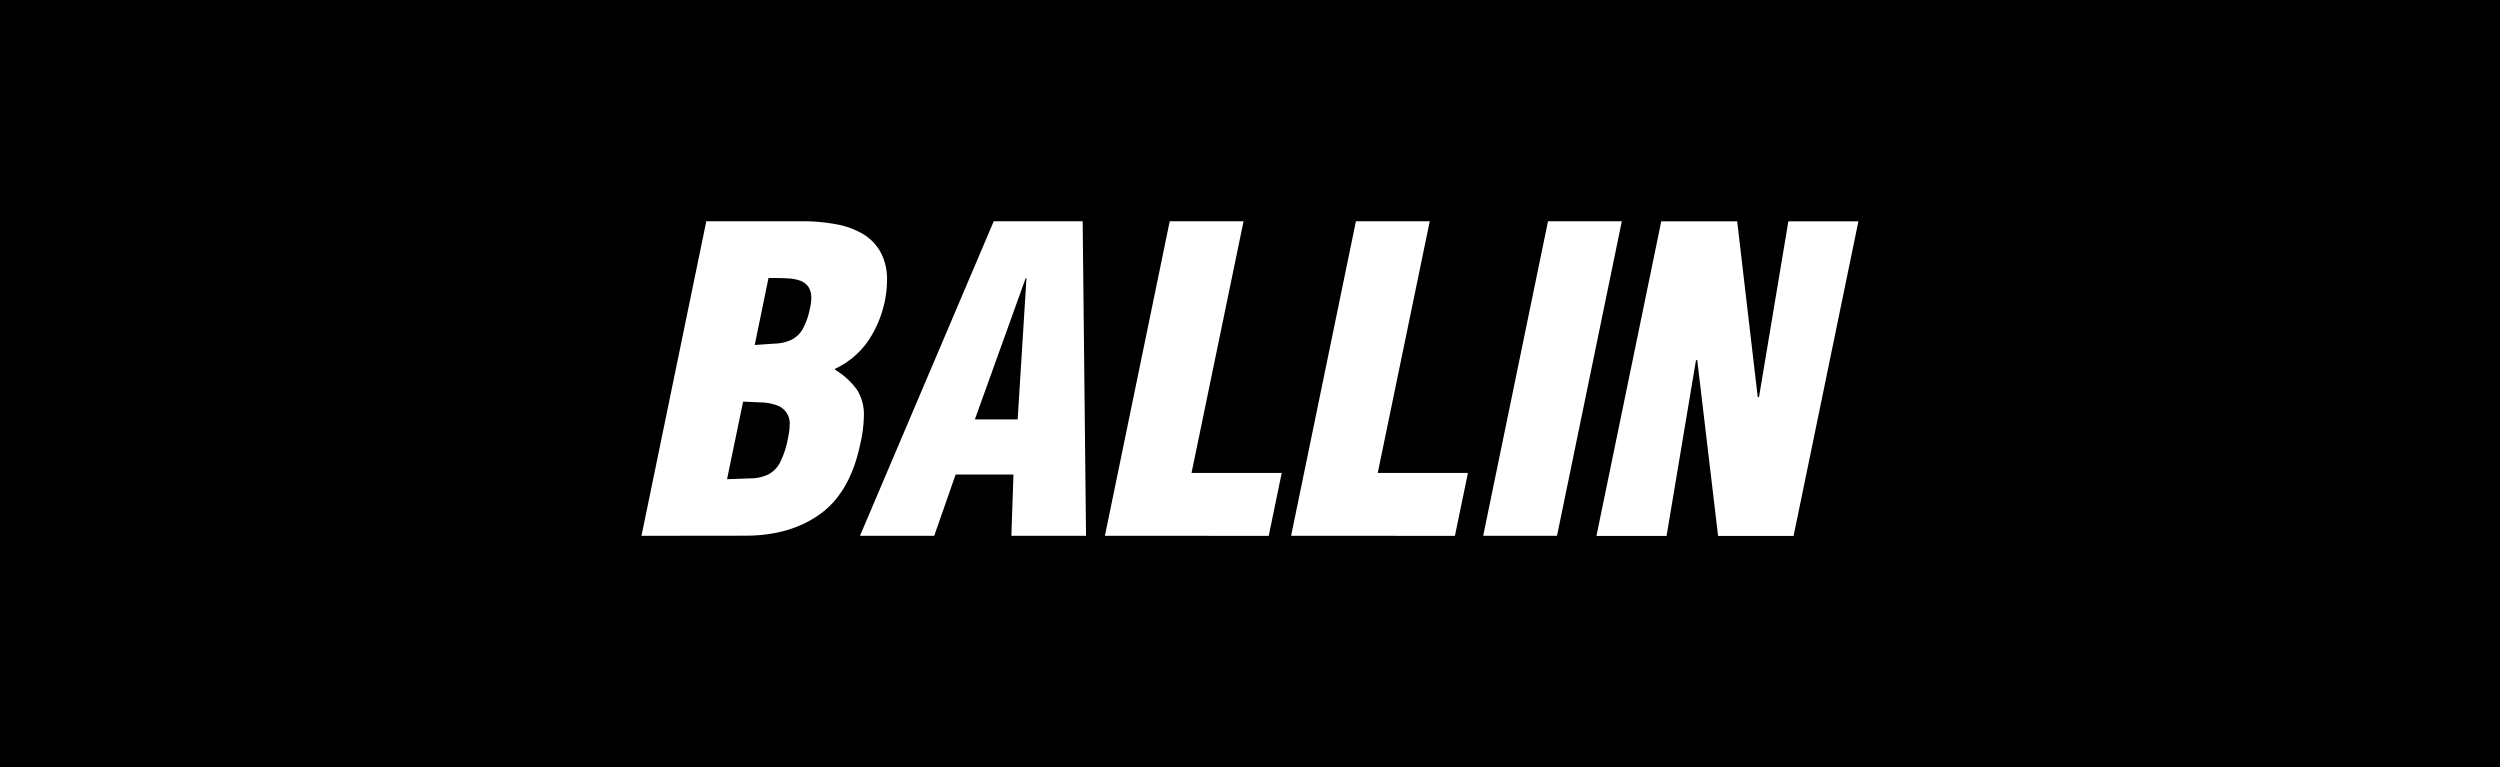 <svg id="4de13a31-9aff-4c77-88c3-19be75dea47c" data-name="Calque 1" xmlns="http://www.w3.org/2000/svg" viewBox="0 0 655.6 201.17"><defs><style>.b6373bf7-3e97-48a3-8cb0-d3dda28bc2ec{fill:#fff;}</style></defs><title>logo</title><rect width="655.6" height="201.17"/><path class="b6373bf7-3e97-48a3-8cb0-d3dda28bc2ec" d="M513.15,423.93l17-82.49h25.08a48.35,48.35,0,0,1,8.85.77,21.63,21.63,0,0,1,7.09,2.53,12.75,12.75,0,0,1,4.67,4.78,14.94,14.94,0,0,1,1.7,7.42,27.85,27.85,0,0,1-.66,5.83,29,29,0,0,1-4.29,10.06,21.72,21.72,0,0,1-8.69,7.31v.22a19.58,19.58,0,0,1,5.88,5.44,12.22,12.22,0,0,1,1.7,6.65,35.33,35.33,0,0,1-1,7.59q-2.64,12.54-10.5,18.2t-19.63,5.66Zm22.44-14.85q3.63-.11,6.27-.22a11,11,0,0,0,4.51-1,7.33,7.33,0,0,0,3.08-3.08,23,23,0,0,0,2.09-6.32q.22-1,.33-1.81A12.34,12.34,0,0,0,552,395a5,5,0,0,0-3.46-5.33,12.72,12.72,0,0,0-3.85-.71l-4.89-.22Zm7.26-35.19,5.55-.38a10.81,10.81,0,0,0,4.12-1,7.12,7.12,0,0,0,2.91-2.8,18.57,18.57,0,0,0,1.92-5.55,11.41,11.41,0,0,0,.33-2.53,5.11,5.11,0,0,0-.77-3,4.35,4.35,0,0,0-2.09-1.59,10.69,10.69,0,0,0-3.08-.6q-1.76-.11-3.74-.11h-1.54Z" transform="translate(-344.93 -283.42)"/><path class="b6373bf7-3e97-48a3-8cb0-d3dda28bc2ec" d="M570.45,423.93l35.08-82.49h23.32l.88,82.49H610.15l.55-16.06H595.53l-5.61,16.06Zm43.66-67.53h-.22l-13.31,37H611.8Z" transform="translate(-344.93 -283.42)"/><path class="b6373bf7-3e97-48a3-8cb0-d3dda28bc2ec" d="M634.68,423.93l17-82.49h19.36l-13.64,66h23.65l-3.41,16.5Z" transform="translate(-344.93 -283.42)"/><path class="b6373bf7-3e97-48a3-8cb0-d3dda28bc2ec" d="M683.51,423.93l17-82.49h19.36l-13.64,66h23.65l-3.41,16.5Z" transform="translate(-344.93 -283.42)"/><path class="b6373bf7-3e97-48a3-8cb0-d3dda28bc2ec" d="M733.88,423.93l17-82.49h19.36l-17,82.49Z" transform="translate(-344.93 -283.42)"/><path class="b6373bf7-3e97-48a3-8cb0-d3dda28bc2ec" d="M790,377.74l-.33.22-7.7,46H763.58l17-82.49h19.91l5.39,46.08h.33l7.7-46.08h18.37l-17,82.49h-19.8Z" transform="translate(-344.93 -283.42)"/></svg>
